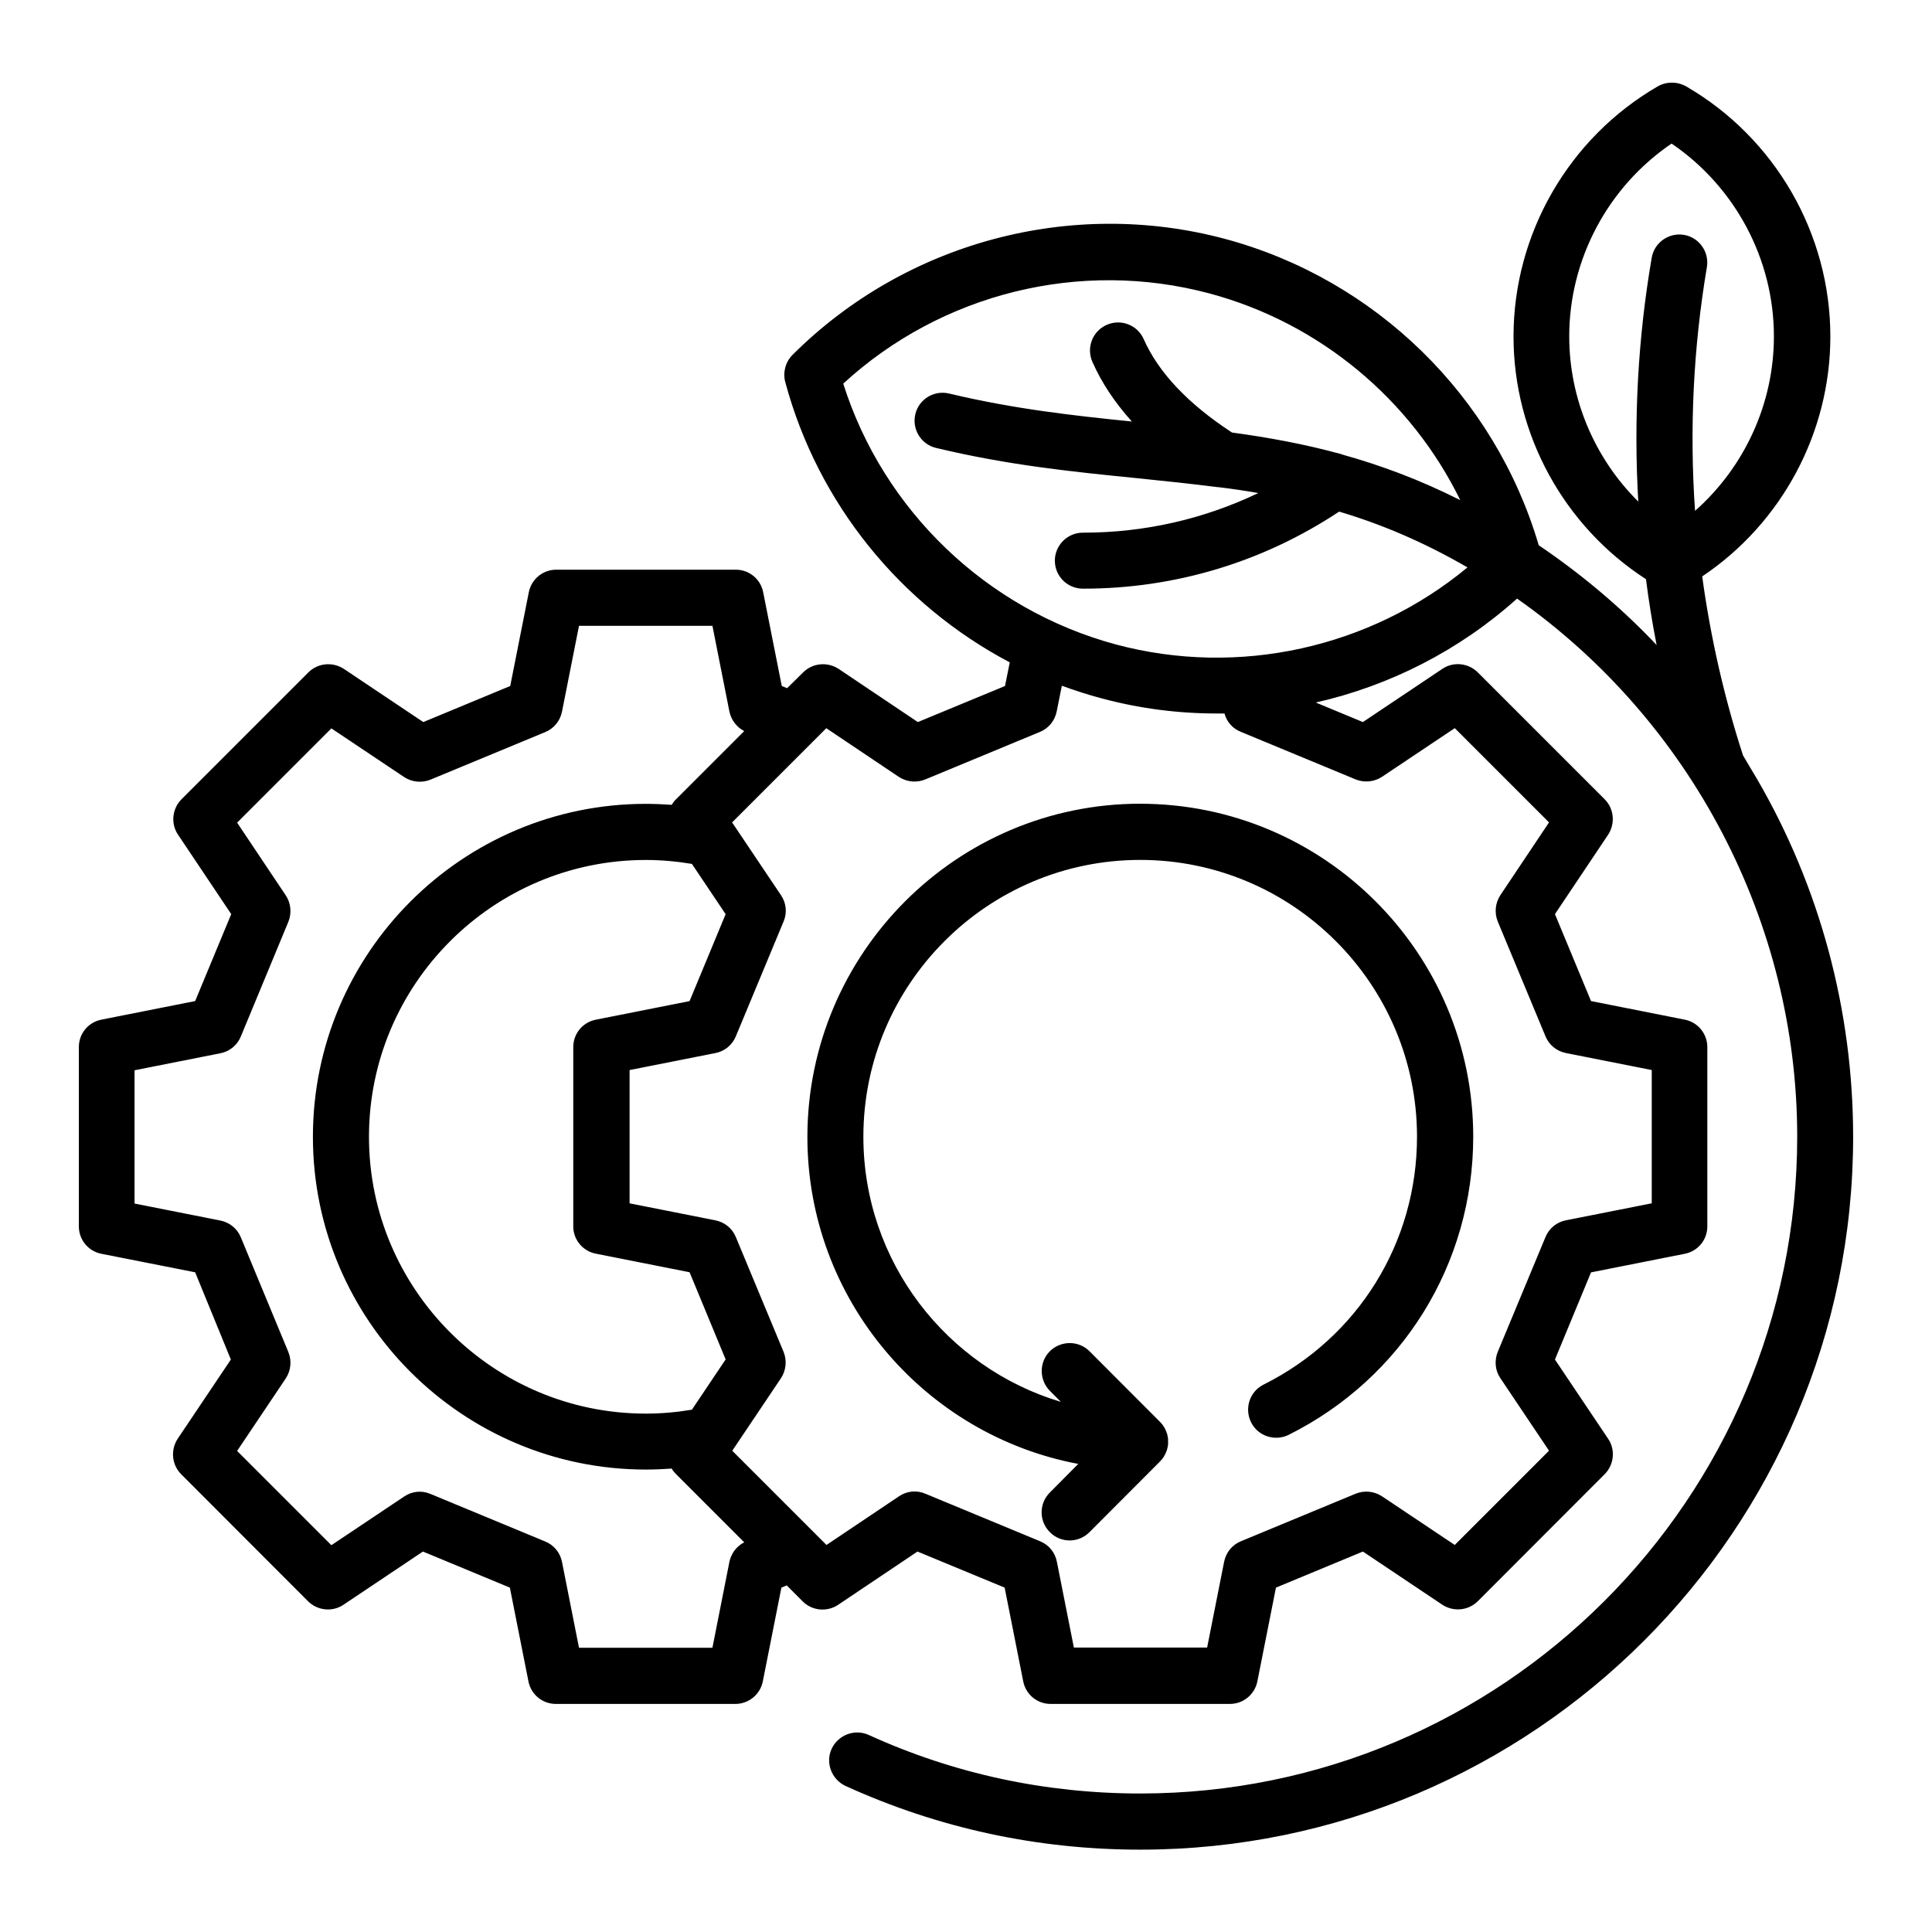 <svg xmlns="http://www.w3.org/2000/svg" version="1.1" viewBox="-0.0 0.0 100.0 100.0">
 <path d="m59.02 41.602c9.5 0 17.234 7.723 17.234 17.234 0 6.57-3.664 12.488-9.551 15.43-0.715 0.355-1.594 0.07-1.949-0.652-0.355-0.715-0.07-1.594 0.652-1.949 4.898-2.449 7.938-7.356 7.938-12.828 0-7.898-6.43-14.328-14.328-14.328s-14.328 6.43-14.328 14.328c0 6.469 4.316 11.961 10.223 13.723l-0.57-0.57c-0.562-0.57-0.562-1.488 0-2.051 0.57-0.562 1.488-0.562 2.051 0l3.644 3.652c0.031 0.031 0.07 0.07 0.102 0.113 0.012 0.012 0.02 0.031 0.031 0.039 0.02 0.02 0.039 0.051 0.051 0.07s0.02 0.039 0.031 0.051c0.012 0.02 0.031 0.039 0.039 0.07 0.012 0.02 0.02 0.039 0.031 0.062 0.012 0.02 0.02 0.051 0.031 0.07 0.012 0.02 0.012 0.039 0.02 0.051 0.012 0.031 0.02 0.051 0.031 0.082 0.012 0.02 0.012 0.039 0.012 0.051 0.012 0.031 0.012 0.051 0.02 0.082 0 0.02 0.012 0.039 0.012 0.062 0 0.031 0.012 0.051 0.012 0.082v0.094 0.051 0.051 0.094c0 0.031-0.012 0.051-0.012 0.082 0 0.02-0.012 0.039-0.012 0.062-0.012 0.031-0.012 0.051-0.02 0.082 0 0.02-0.012 0.039-0.012 0.051-0.012 0.031-0.02 0.051-0.031 0.082-0.012 0.02-0.012 0.039-0.02 0.051-0.012 0.02-0.02 0.051-0.031 0.07-0.012 0.02-0.02 0.039-0.031 0.062-0.012 0.02-0.031 0.039-0.039 0.07-0.012 0.02-0.02 0.039-0.031 0.051-0.02 0.02-0.031 0.051-0.051 0.07-0.012 0.012-0.02 0.031-0.031 0.039-0.031 0.039-0.062 0.07-0.102 0.113l-3.644 3.652c-0.285 0.285-0.652 0.43-1.031 0.43-0.367 0-0.746-0.145-1.02-0.43-0.57-0.562-0.57-1.488 0-2.051l1.469-1.48c-7.969-1.5-14.02-8.52-14.02-16.93 0.008-9.508 7.731-17.242 17.23-17.242zm31.898-1.324c3.277 5.613 5 12.031 5 18.562 0 20.348-16.551 36.898-36.898 36.898-5.316 0-10.461-1.113-15.254-3.297-0.723-0.336-1.051-1.195-0.723-1.918 0.336-0.723 1.195-1.051 1.918-0.723 4.418 2.012 9.152 3.031 14.062 3.031 18.746 0 34-15.254 34-34 0-11.082-5.5-21.52-14.5-27.848-2.988 2.684-6.594 4.512-10.418 5.379l2.438 1.012 4.113-2.754c0.57-0.387 1.348-0.305 1.836 0.184l6.562 6.562c0.488 0.488 0.562 1.254 0.184 1.836l-2.754 4.113 1.867 4.5 4.848 0.961c0.684 0.133 1.172 0.734 1.172 1.418v9.285c0 0.695-0.488 1.285-1.172 1.418l-4.848 0.961-1.867 4.512 2.754 4.102c0.387 0.57 0.305 1.348-0.184 1.836l-6.562 6.57c-0.488 0.488-1.254 0.562-1.836 0.184l-4.113-2.754-4.5 1.867-0.961 4.848c-0.133 0.684-0.734 1.172-1.418 1.172h-9.285c-0.695 0-1.285-0.488-1.418-1.172l-0.961-4.848-4.512-1.867-4.102 2.754c-0.57 0.387-1.348 0.316-1.836-0.172l-0.828-0.828-0.277 0.113-0.961 4.848c-0.133 0.684-0.734 1.172-1.418 1.172h-9.297c-0.695 0-1.285-0.488-1.418-1.172l-0.961-4.848-4.5-1.867-4.113 2.754c-0.57 0.387-1.348 0.305-1.836-0.184l-6.562-6.57c-0.488-0.488-0.562-1.254-0.184-1.836l2.754-4.102-1.848-4.516-4.848-0.957c-0.684-0.133-1.172-0.727-1.172-1.418v-9.285c0-0.695 0.488-1.285 1.172-1.418l4.848-0.961 1.867-4.5-2.754-4.113c-0.387-0.57-0.305-1.348 0.184-1.836l6.562-6.562c0.488-0.488 1.254-0.562 1.836-0.184l4.113 2.754 4.5-1.867 0.961-4.848c0.133-0.684 0.734-1.172 1.418-1.172h9.297c0.695 0 1.285 0.488 1.418 1.172l0.961 4.848 0.277 0.113 0.828-0.816c0.488-0.488 1.254-0.562 1.836-0.184l4.102 2.754 4.512-1.867 0.246-1.223c-5.652-2.981-9.93-8.215-11.621-14.512-0.133-0.5 0.012-1.039 0.379-1.406 5.848-5.836 14.43-8.133 22.387-6 7.785 2.094 13.961 8.133 16.234 15.855 2.215 1.5 4.266 3.223 6.102 5.164-0.223-1.133-0.406-2.266-0.551-3.406-4.246-2.746-6.856-7.488-6.856-12.562 0-5.316 2.856-10.277 7.469-12.949 0.449-0.254 1-0.254 1.461 0 4.613 2.672 7.469 7.633 7.469 12.949 0 4.988-2.519 9.664-6.633 12.418 0.43 3.144 1.133 6.246 2.113 9.266 0.219 0.379 0.465 0.777 0.699 1.176zm-6.121-14.316c-0.246-4.215-0.02-8.461 0.695-12.621 0.133-0.785 0.887-1.316 1.672-1.184 0.785 0.133 1.316 0.887 1.184 1.672-0.703 4.164-0.906 8.406-0.613 12.613 2.562-2.266 4.082-5.551 4.082-9.031 0-4-2.012-7.746-5.297-9.98-3.285 2.234-5.297 5.981-5.297 9.98 0 3.234 1.316 6.312 3.574 8.551zm-27.043 7.394c6.367 1.703 13.184 0.172 18.203-3.988-2.336-1.348-4.512-2.254-6.644-2.887-3.938 2.613-8.5 3.988-13.234 3.988h-0.031c-0.805 0-1.449-0.652-1.449-1.449s0.652-1.449 1.449-1.449h0.02c3.172 0 6.246-0.703 9.062-2.051-0.684-0.121-1.379-0.223-2.07-0.305h-0.031c-1.355-0.172-2.723-0.316-4.144-0.461-3.277-0.328-6.664-0.664-10.438-1.57-0.777-0.184-1.254-0.969-1.07-1.746s0.969-1.254 1.746-1.07c3.367 0.805 6.461 1.145 9.461 1.449-0.879-0.98-1.562-2-2.039-3.082-0.328-0.734 0-1.594 0.734-1.918 0.734-0.328 1.594 0 1.918 0.734 0.766 1.734 2.305 3.356 4.57 4.836 1.867 0.254 3.746 0.594 5.664 1.121 0.012 0 0.02 0 0.02 0.012 1.98 0.551 4.012 1.297 6.133 2.367-2.551-5.203-7.266-9.164-12.969-10.695-6.695-1.797-13.879-0.012-18.969 4.664 2.078 6.562 7.418 11.695 14.109 13.5zm-19.234 46.473-3.531-3.531c-0.094-0.094-0.164-0.184-0.223-0.285-0.438 0.031-0.887 0.051-1.336 0.051-9.5 0-17.234-7.723-17.234-17.223s7.723-17.234 17.234-17.234c0.438 0 0.887 0.02 1.336 0.051 0.062-0.102 0.133-0.203 0.223-0.285l3.531-3.531c-0.387-0.203-0.672-0.57-0.766-1.012l-0.879-4.438h-6.906l-0.879 4.438c-0.094 0.48-0.418 0.879-0.867 1.062l-5.938 2.461c-0.449 0.184-0.961 0.133-1.367-0.133l-3.766-2.519-4.879 4.879 2.519 3.766c0.266 0.398 0.316 0.918 0.133 1.367l-2.461 5.938c-0.184 0.449-0.582 0.777-1.062 0.867l-4.438 0.879v6.898l4.438 0.879c0.48 0.094 0.879 0.418 1.062 0.867l2.461 5.938c0.184 0.449 0.133 0.961-0.133 1.367l-2.519 3.754 4.879 4.879 3.766-2.519c0.406-0.277 0.918-0.328 1.367-0.133l5.938 2.461c0.449 0.184 0.777 0.582 0.867 1.062l0.879 4.438h6.906l0.879-4.449c0.094-0.438 0.367-0.805 0.766-1.008zm-8.848-16.348v-9.285c0-0.695 0.488-1.285 1.172-1.418l4.848-0.961 1.867-4.5-1.746-2.602c-0.797-0.133-1.602-0.203-2.387-0.203-7.898 0-14.328 6.43-14.328 14.328 0 7.898 6.43 14.328 14.328 14.328 0.805 0 1.602-0.07 2.387-0.203l1.746-2.602-1.867-4.512-4.848-0.961c-0.672-0.125-1.172-0.719-1.172-1.41zm33.707-26.551h-0.406c-1.988 0-3.988-0.254-5.961-0.785-0.695-0.184-1.379-0.406-2.051-0.652l-0.266 1.328c-0.094 0.48-0.418 0.879-0.867 1.062l-5.938 2.461c-0.449 0.184-0.961 0.133-1.367-0.133l-3.754-2.519-0.652 0.652c-0.012 0.012-0.02 0.02-0.031 0.031l-4.195 4.195c0.02 0.02 0.031 0.051 0.051 0.07l2.481 3.695c0.277 0.406 0.328 0.918 0.133 1.367l-2.469 5.938c-0.184 0.449-0.582 0.777-1.062 0.867l-4.438 0.879v6.898l4.438 0.879c0.48 0.094 0.879 0.418 1.062 0.867l2.469 5.938c0.184 0.449 0.133 0.961-0.133 1.367l-2.481 3.695c-0.012 0.02-0.031 0.039-0.039 0.062l4.152 4.152c0.039 0.039 0.082 0.082 0.121 0.121l0.602 0.602 3.754-2.519c0.406-0.277 0.918-0.328 1.367-0.133l5.938 2.461c0.449 0.184 0.777 0.582 0.867 1.062l0.879 4.438h6.898l0.879-4.438c0.094-0.48 0.418-0.879 0.867-1.062l5.938-2.461c0.449-0.184 0.961-0.133 1.367 0.133l3.766 2.519 4.879-4.879-2.519-3.754c-0.277-0.406-0.316-0.918-0.133-1.367l2.469-5.938c0.184-0.449 0.582-0.777 1.062-0.867l4.438-0.879v-6.898l-4.438-0.879c-0.48-0.094-0.879-0.418-1.062-0.867l-2.469-5.938c-0.184-0.449-0.133-0.961 0.133-1.367l2.519-3.766-4.879-4.879-3.766 2.519c-0.406 0.266-0.918 0.316-1.367 0.133l-5.938-2.461c-0.43-0.168-0.738-0.527-0.848-0.953z"/>
</svg>